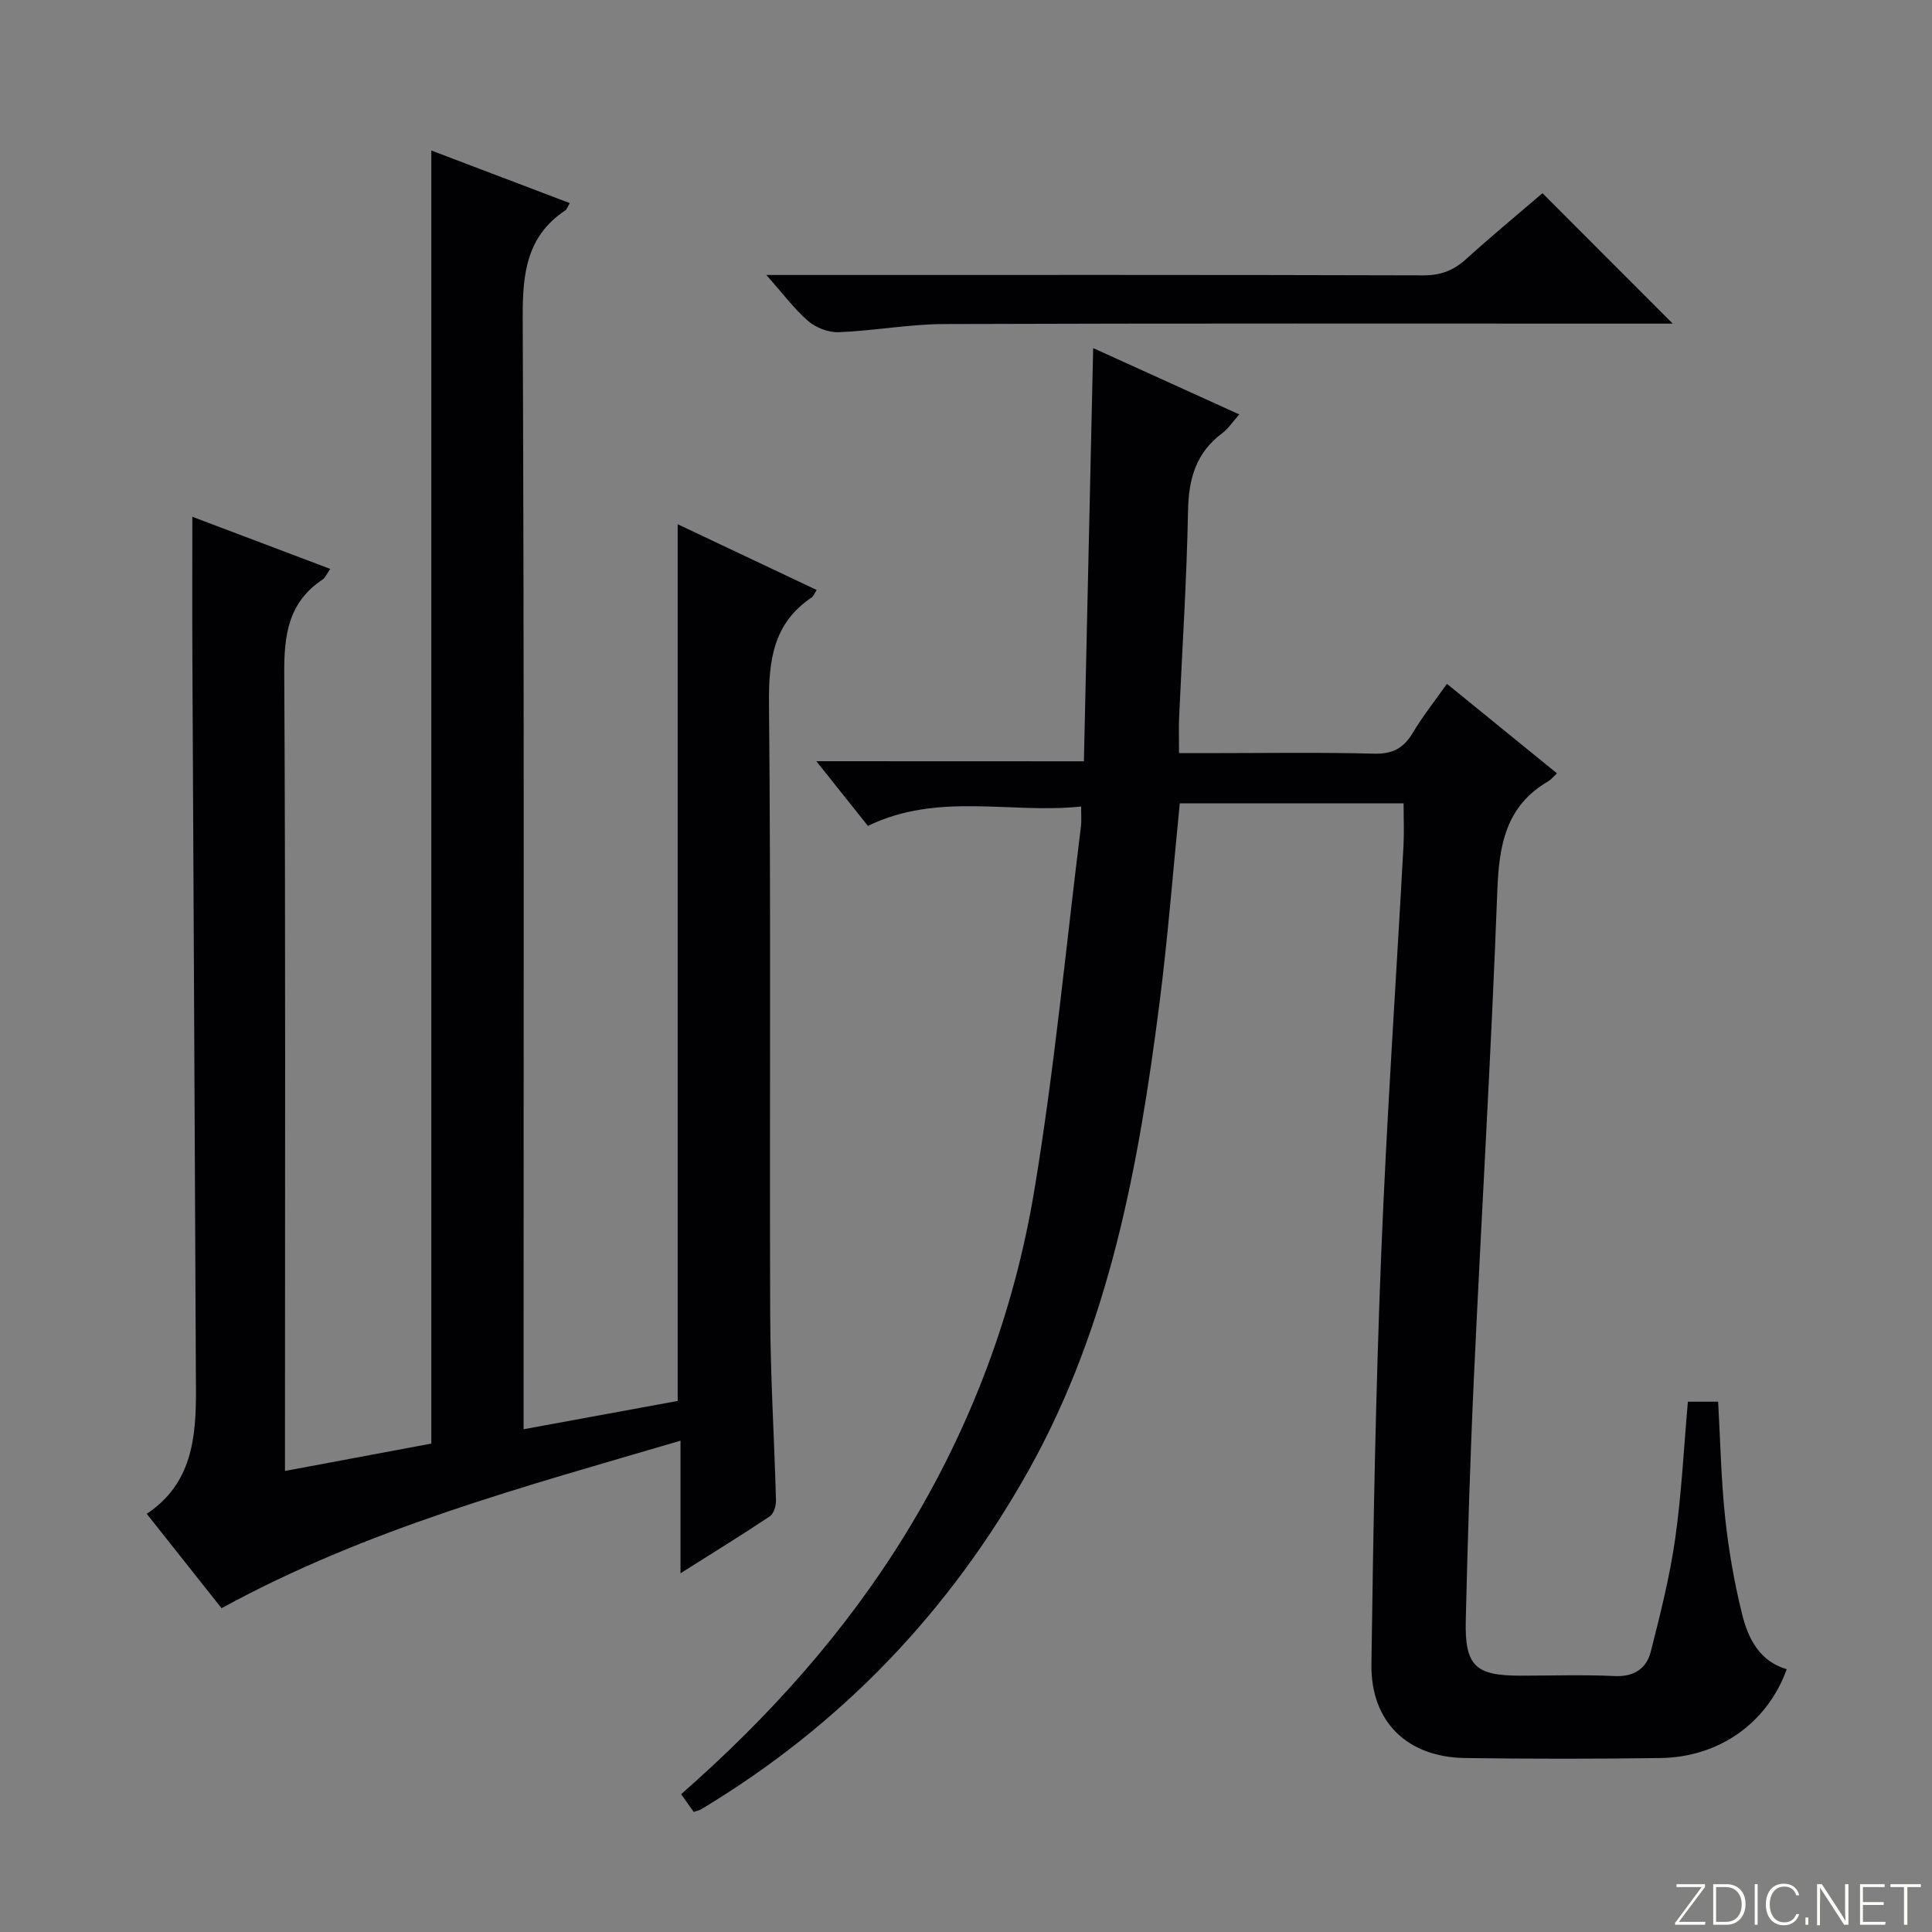 <svg enable-background="new 0 0 400 400" viewBox="0 0 400 400" xmlns="http://www.w3.org/2000/svg"><rect x="0" y="0" width="400" height="400" fill="#808080" stroke="none"/><g fill="#fbfcfa"><path d="m346.9 398 5.4-7.3h-5.2v-.6h5.9v.6l-5.4 7.2h5.5l-.1.6h-6.2v-.5z"/><path d="m354.7 390.1h2.8c2.3 0 3.9 1.6 3.9 4.1s-1.6 4.3-3.9 4.3h-2.8zm.6 7.8h2c2.2 0 3.3-1.6 3.3-3.6 0-1.8-1-3.6-3.3-3.6h-2z"/><path d="m363.9 390.1v8.4h-.6v-8.4z"/><path d="m372.5 396.3c-.4 1.3-1.4 2.3-3.2 2.3-2.4 0-3.7-1.9-3.7-4.3 0-2.3 1.2-4.3 3.7-4.3 1.8 0 2.9 1 3.2 2.4h-.6c-.4-1.1-1.1-1.8-2.5-1.8-2.1 0-3 1.9-3 3.7s.9 3.7 3 3.7c1.4 0 2.1-.7 2.5-1.7z"/><path d="m373.8 398.5v-1.5h.6v1.5z"/><path d="m376.2 398.5v-8.4h1c1.3 2 4.4 6.7 4.9 7.6-.1-1.2-.1-2.4-.1-3.8v-3.8h.7v8.4h-.9c-1.2-1.9-4.4-6.8-5-7.7.1 1.1 0 2.3 0 3.9v3.9h-.6z"/><path d="m390 394.4h-4.3v3.5h4.7l-.1.6h-5.2v-8.4h5.1v.6h-4.5v3.1h4.3v.7z"/><path d="m394.2 390.7h-2.8v-.6h6.3v.6h-2.8v7.8h-.7z"/></g><path d="m140.89 325.73c0-9.65 0-18.12 0-27.45-32.54 9.57-64.85 18.19-95.02 34.68-4.92-6.2-10.05-12.68-15.49-19.54 9.38-6.23 10.23-15.79 10.19-25.6-.22-50.47-.5-100.93-.74-151.4-.05-9.63-.01-19.26-.01-29.43 9.11 3.44 18.58 7.03 28.56 10.8-.73 1.03-1.04 1.83-1.61 2.21-7.07 4.7-7.97 11.44-7.92 19.42.29 52.98.15 105.96.15 158.95v6.18c10.36-1.94 20.35-3.81 30.3-5.67 0-89.27 0-178.31 0-267.72 9.42 3.58 18.98 7.21 28.66 10.89-.43.72-.57 1.28-.93 1.51-8.02 5.37-8.84 13.07-8.81 22.09.32 74.48.18 148.96.18 223.43v6.83c11.32-2.08 21.82-4.01 31.91-5.86 0-60.71 0-120.77 0-181.51 9.64 4.56 19.16 9.06 28.78 13.61-.49.74-.67 1.29-1.04 1.54-7.99 5.38-8.93 13.06-8.84 22.1.42 42.15.09 84.31.25 126.46.05 12.8.85 25.6 1.2 38.4.03 1.11-.47 2.74-1.28 3.29-5.76 3.85-11.67 7.48-18.49 11.79z" fill="#010103"/><path d="m224.41 157.62c.65-28.78 1.28-56.97 1.92-85.55 9.87 4.48 19.78 8.98 30.25 13.73-1.41 1.58-2.3 2.98-3.54 3.9-5.44 4.04-6.95 9.46-7.07 16.06-.27 14.29-1.21 28.57-1.85 42.85-.1 2.15-.01 4.32-.01 7.32h5.4c11.66 0 23.33-.2 34.99.11 3.88.1 6.13-1.17 8.03-4.36 2.03-3.4 4.52-6.53 7.04-10.1 7.69 6.25 15.14 12.31 22.78 18.53-.84.78-1.24 1.32-1.77 1.63-8.87 5.13-10.23 13.31-10.58 22.78-1.26 33.56-3.29 67.08-4.84 100.63-.78 16.78-1.29 33.57-1.69 50.36-.22 9.4 1.99 11.42 11.28 11.42 6.5 0 13.01-.23 19.49.08 4.04.19 6.62-1.5 7.53-5.04 1.96-7.69 3.92-15.43 5.04-23.27 1.34-9.33 1.79-18.8 2.65-28.49h6.26c.46 8.11.61 16.08 1.45 23.97.72 6.74 1.89 13.48 3.52 20.05 1.24 5.02 3.61 9.71 9.23 11.37-3.98 11.07-13.96 18.21-26.1 18.38-13.49.19-26.99.19-40.49 0-11.96-.17-19.55-7.47-19.39-19.43.38-28.28.89-56.57 2.02-84.82 1.13-28.23 3.08-56.43 4.62-84.65.15-2.8.02-5.61.02-8.75-15.38 0-30.78 0-46.34 0-1.39 13.91-2.46 27.79-4.23 41.59-4.28 33.4-10.3 66.44-26.96 96.3-16.37 29.35-38.94 52.97-67.85 70.34-.41.25-.91.34-1.59.58-.84-1.19-1.68-2.37-2.61-3.67 18.09-15.87 33.94-33.47 46.51-53.96 13.47-21.96 22.4-45.75 26.6-70.97 4.17-25.03 6.54-50.35 9.68-75.55.12-.98.02-1.98.02-4.01-14.67 1.56-29.52-3.06-44.14 4.01-3.18-3.99-6.52-8.18-10.67-13.39 19.02.02 36.73.02 55.39.02z" fill="#010103"/><path d="m319.35 40c9.1 9.11 17.78 17.8 26.97 27-1.94 0-3.66 0-5.38 0-48.48 0-96.97-.08-145.45.09-7.28.02-14.54 1.4-21.83 1.69-2.1.09-4.7-.91-6.31-2.29-2.87-2.46-5.16-5.59-8.69-9.56h6.09c43.32 0 86.64-.05 129.95.08 3.63.01 6.29-1.04 8.89-3.41 5.17-4.69 10.56-9.14 15.76-13.6z" fill="#010103"/></svg>